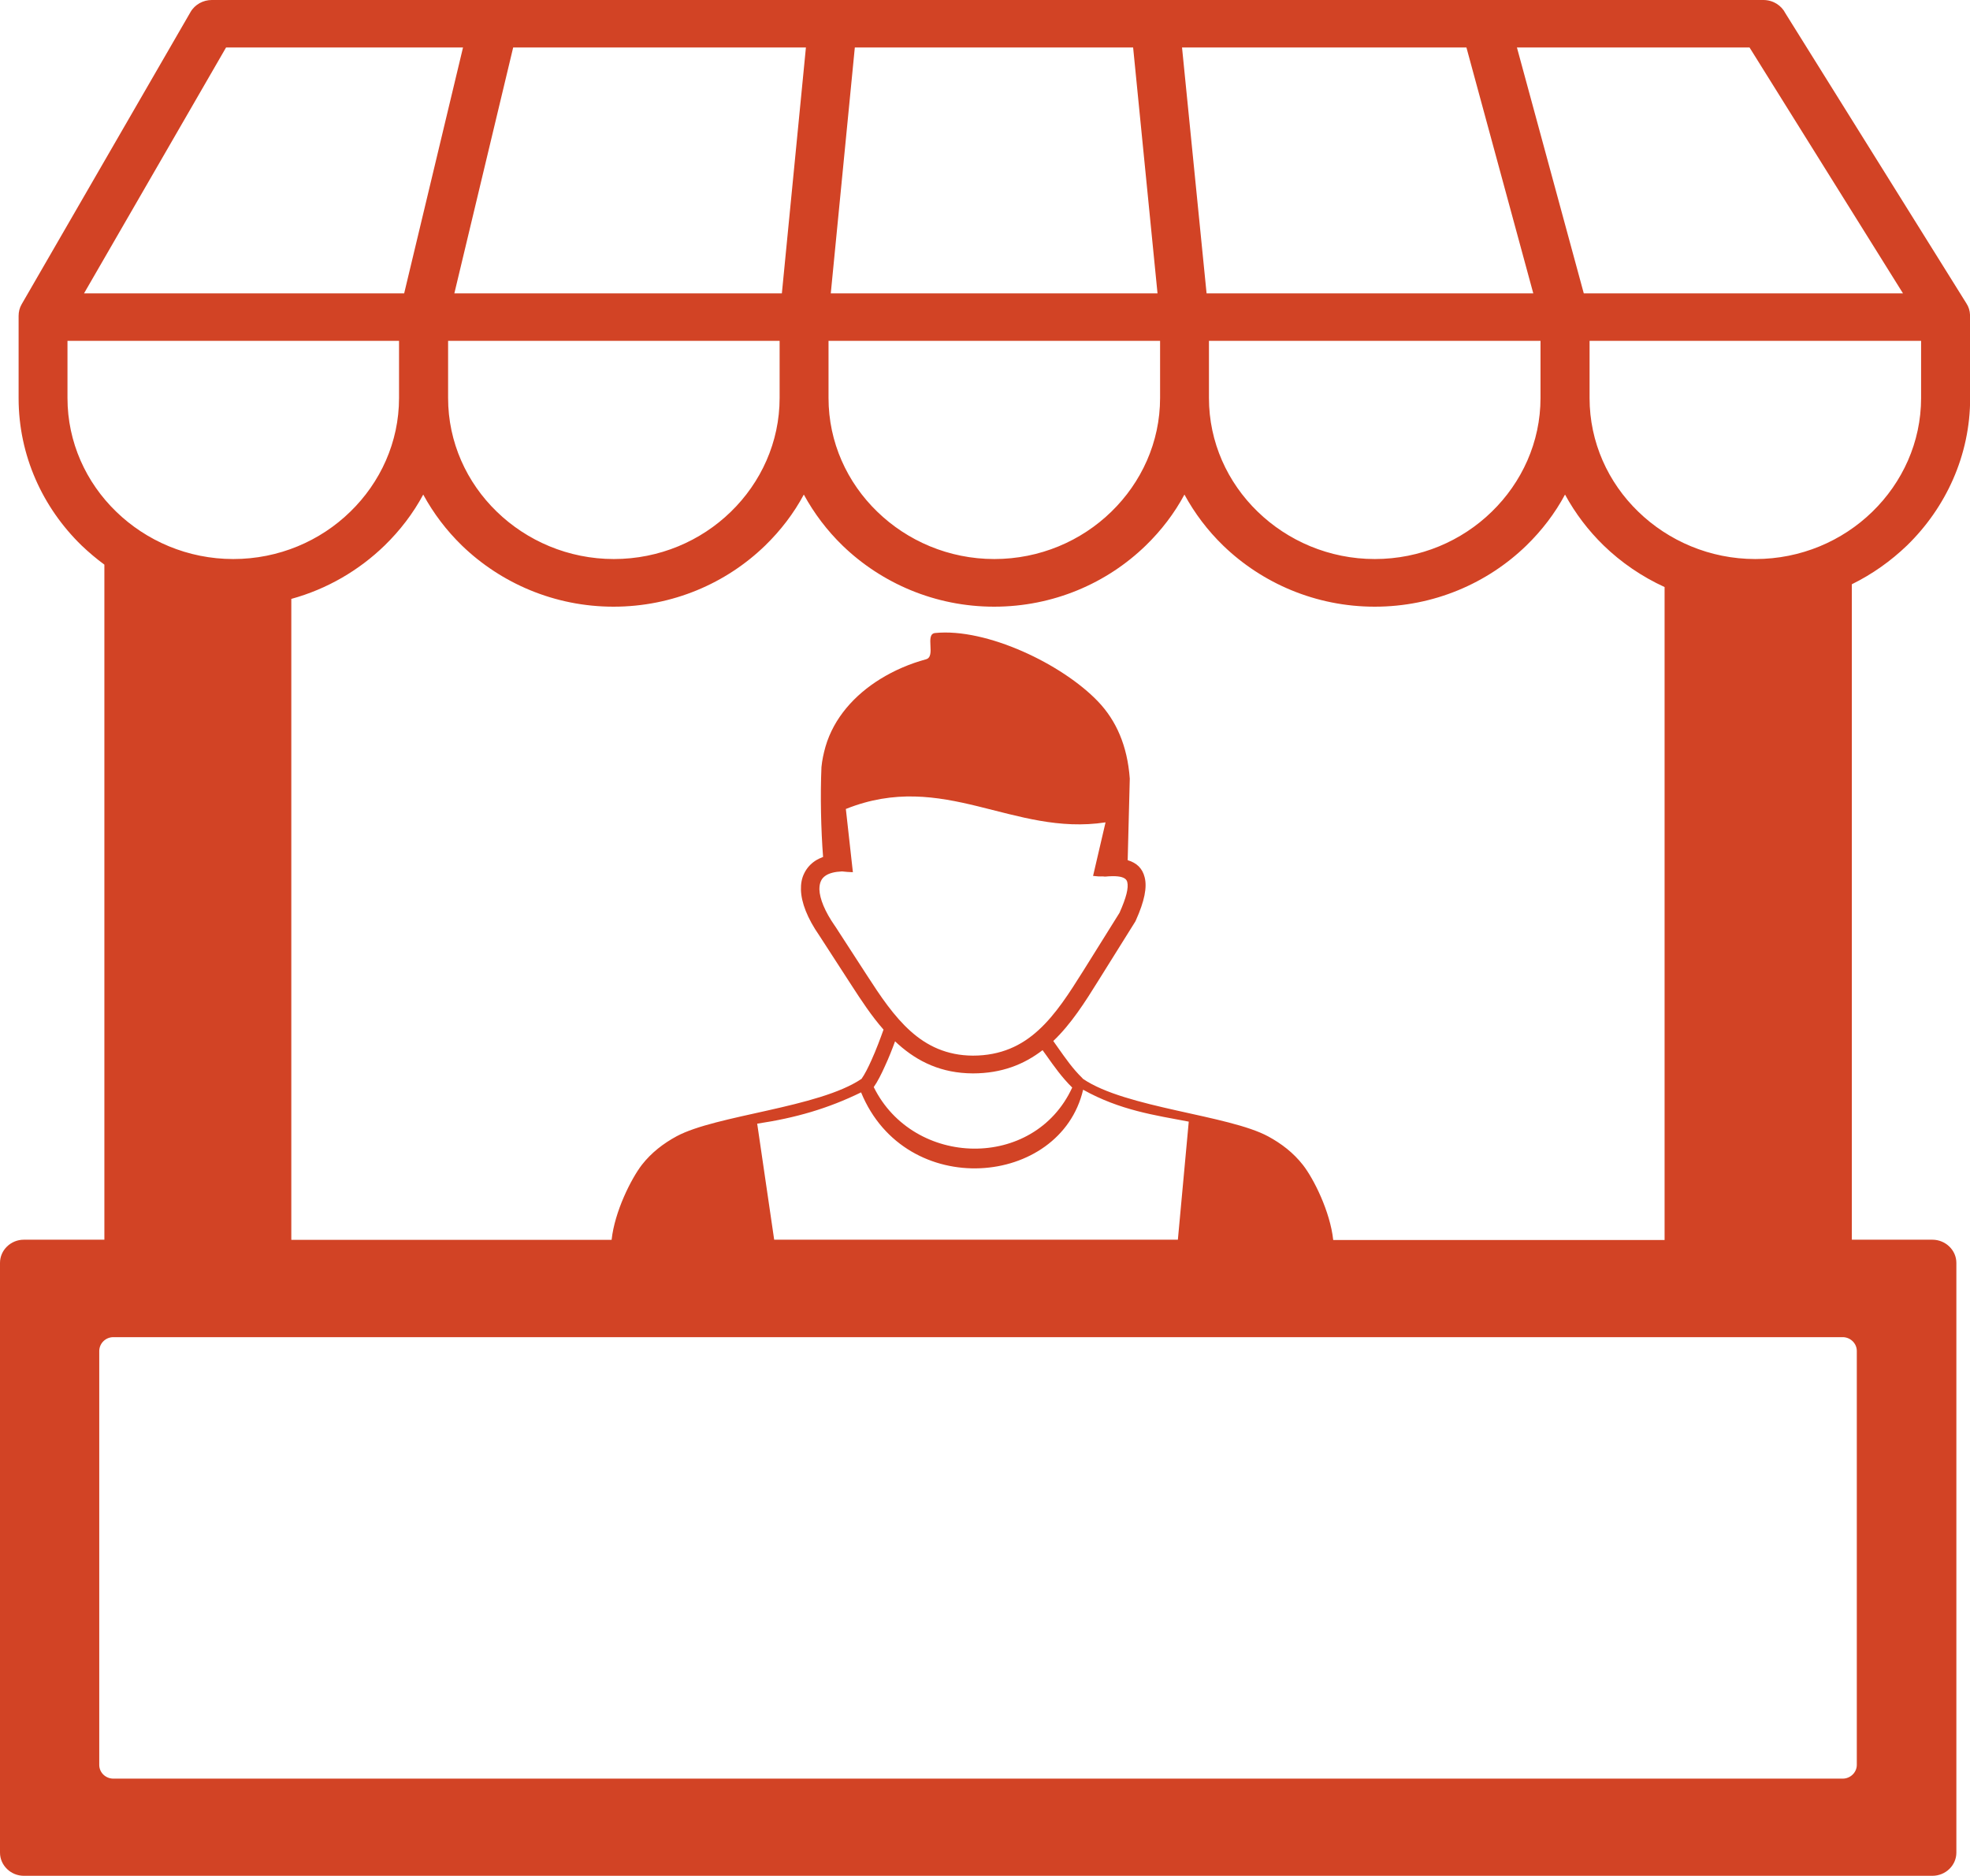 <svg width="63" height="60" viewBox="0 0 63 60" fill="none" xmlns="http://www.w3.org/2000/svg">
<path fill-rule="evenodd" clip-rule="evenodd" d="M27.942 34.769C29.213 37.344 33.069 37.438 34.289 34.784C33.956 34.455 33.71 34.106 33.464 33.758C33.423 33.703 33.382 33.643 33.341 33.588C32.751 34.042 32.038 34.331 31.11 34.331C30.105 34.326 29.352 33.957 28.731 33.404C28.696 33.369 28.66 33.339 28.624 33.305C28.537 33.544 28.424 33.833 28.301 34.096C28.188 34.35 28.065 34.594 27.942 34.769ZM59.221 18.687V39.65H61.795C62.216 39.65 62.564 39.983 62.564 40.392V59.253C62.564 59.661 62.221 59.995 61.795 59.995H0.764C0.344 59.995 0 59.661 0 59.253V40.392C0 39.983 0.344 39.65 0.764 39.65H3.338V18.059C3.081 17.87 2.84 17.666 2.61 17.447C1.364 16.236 0.595 14.568 0.595 12.735V10.145V10.11V10.105C0.595 9.976 0.625 9.846 0.692 9.732L6.091 0.388C6.234 0.139 6.501 0 6.773 0H56.391C56.704 0 56.971 0.174 57.099 0.428L62.887 9.707C62.959 9.817 62.995 9.941 63 10.061C63.005 10.085 63.005 10.11 63.005 10.14V12.73C63.005 14.563 62.231 16.231 60.99 17.442C60.467 17.945 59.878 18.363 59.221 18.687ZM53.233 39.65V18.776C52.505 18.443 51.844 17.989 51.285 17.447C50.793 16.968 50.377 16.421 50.049 15.818C49.726 16.421 49.306 16.968 48.814 17.447C47.568 18.657 45.85 19.404 43.964 19.404C42.077 19.404 40.359 18.652 39.114 17.447C38.621 16.968 38.206 16.421 37.878 15.818C37.555 16.421 37.135 16.968 36.642 17.447C35.397 18.657 33.679 19.404 31.792 19.404C29.905 19.404 28.188 18.652 26.942 17.447C26.45 16.968 26.035 16.421 25.706 15.818C25.384 16.421 24.963 16.968 24.471 17.447C23.225 18.657 21.508 19.404 19.621 19.404C17.734 19.404 16.017 18.652 14.771 17.447C14.279 16.968 13.863 16.421 13.535 15.818C13.212 16.421 12.792 16.968 12.3 17.447C11.479 18.244 10.459 18.841 9.316 19.155V39.655H19.559C19.657 38.743 20.19 37.692 20.528 37.254C20.836 36.861 21.215 36.572 21.636 36.343C22.902 35.66 26.189 35.431 27.552 34.505C27.655 34.36 27.762 34.146 27.865 33.917C28.024 33.569 28.162 33.19 28.255 32.931C27.87 32.493 27.547 32 27.234 31.517L26.199 29.918C25.819 29.37 25.625 28.867 25.614 28.459C25.609 28.264 25.64 28.09 25.717 27.936C25.794 27.776 25.912 27.637 26.071 27.532C26.148 27.482 26.23 27.442 26.322 27.408C26.255 26.541 26.23 25.45 26.27 24.534C26.291 24.315 26.337 24.101 26.399 23.881C26.665 22.965 27.327 22.228 28.147 21.72C28.598 21.441 29.096 21.227 29.613 21.087C29.941 20.998 29.567 20.281 29.905 20.246C31.546 20.081 33.971 21.237 35.12 22.442C35.694 23.045 36.053 23.847 36.13 24.902L36.063 27.512C36.35 27.597 36.535 27.771 36.606 28.06C36.688 28.379 36.601 28.822 36.325 29.435C36.319 29.445 36.314 29.455 36.309 29.47L35.13 31.357C34.699 32.05 34.258 32.747 33.684 33.295C33.735 33.364 33.787 33.439 33.838 33.514C34.074 33.847 34.304 34.181 34.607 34.475C34.617 34.485 34.627 34.495 34.633 34.505C35.991 35.436 39.293 35.66 40.559 36.348C40.98 36.577 41.359 36.866 41.667 37.259C42.01 37.697 42.538 38.748 42.636 39.66H53.233V39.65ZM2.687 9.383H12.925L14.807 1.519H7.229L2.687 9.383ZM37.801 1.519L38.586 9.383H49.034L46.896 1.519H37.801ZM37.017 9.383L36.237 1.519H27.337L26.568 9.383H37.017ZM25.004 9.383L25.773 1.519H16.411L14.53 9.383H25.004ZM48.511 1.519L50.649 9.383H60.857L55.95 1.519H48.511ZM50.834 10.902V12.73C50.834 14.145 51.428 15.434 52.392 16.366C53.351 17.297 54.679 17.88 56.135 17.88C57.591 17.88 58.919 17.302 59.878 16.366C60.836 15.434 61.436 14.145 61.436 12.73V10.902H50.834ZM38.662 10.902V12.73C38.662 14.145 39.257 15.434 40.221 16.366C41.18 17.297 42.508 17.88 43.964 17.88C45.42 17.88 46.748 17.302 47.706 16.366C48.665 15.434 49.265 14.145 49.265 12.73V10.902H38.662ZM26.496 10.902V12.73C26.496 14.145 27.091 15.434 28.055 16.366C29.013 17.297 30.341 17.88 31.797 17.88C33.253 17.88 34.581 17.302 35.54 16.366C36.499 15.434 37.099 14.145 37.099 12.73V10.902H26.496ZM14.33 10.902V12.73C14.33 14.145 14.925 15.434 15.888 16.366C16.847 17.297 18.175 17.88 19.631 17.88C21.087 17.88 22.415 17.302 23.374 16.366C24.332 15.434 24.932 14.145 24.932 12.73V10.902H14.33ZM12.761 10.902H2.158V12.73C2.158 14.145 2.753 15.434 3.717 16.366C4.676 17.297 6.004 17.88 7.46 17.88C8.916 17.88 10.244 17.302 11.202 16.366C12.161 15.434 12.761 14.145 12.761 12.73V10.902ZM24.758 39.65H37.668L38.016 35.874C36.95 35.67 35.822 35.516 34.638 34.853C33.91 37.966 28.962 38.41 27.537 34.938C26.476 35.456 25.445 35.755 24.215 35.939L24.758 39.65ZM3.625 42.767H58.929C59.175 42.767 59.38 42.967 59.38 43.206V56.449C59.38 56.688 59.175 56.887 58.929 56.887H3.625C3.379 56.887 3.174 56.693 3.174 56.449V43.206C3.179 42.962 3.379 42.767 3.625 42.767ZM26.927 27.871C26.696 27.881 26.522 27.926 26.404 28.005C26.337 28.05 26.286 28.105 26.255 28.175C26.219 28.249 26.204 28.339 26.204 28.444C26.214 28.747 26.378 29.151 26.696 29.609L26.701 29.614L27.737 31.213C28.152 31.855 28.588 32.508 29.126 32.986C29.644 33.449 30.275 33.758 31.11 33.763C32.013 33.763 32.674 33.439 33.207 32.951C33.766 32.443 34.202 31.751 34.638 31.058L35.801 29.196C36.017 28.712 36.099 28.394 36.048 28.204C36.017 28.09 35.889 28.035 35.673 28.025C35.627 28.025 35.581 28.02 35.53 28.025C35.478 28.025 35.422 28.03 35.366 28.035C35.335 28.04 35.304 28.035 35.273 28.03C35.171 28.035 35.063 28.03 34.956 28.015L35.355 26.302C32.397 26.755 30.182 24.619 27.05 25.874L27.275 27.896C27.157 27.891 27.04 27.886 26.927 27.871Z" fill="#D24325"/>
</svg>
